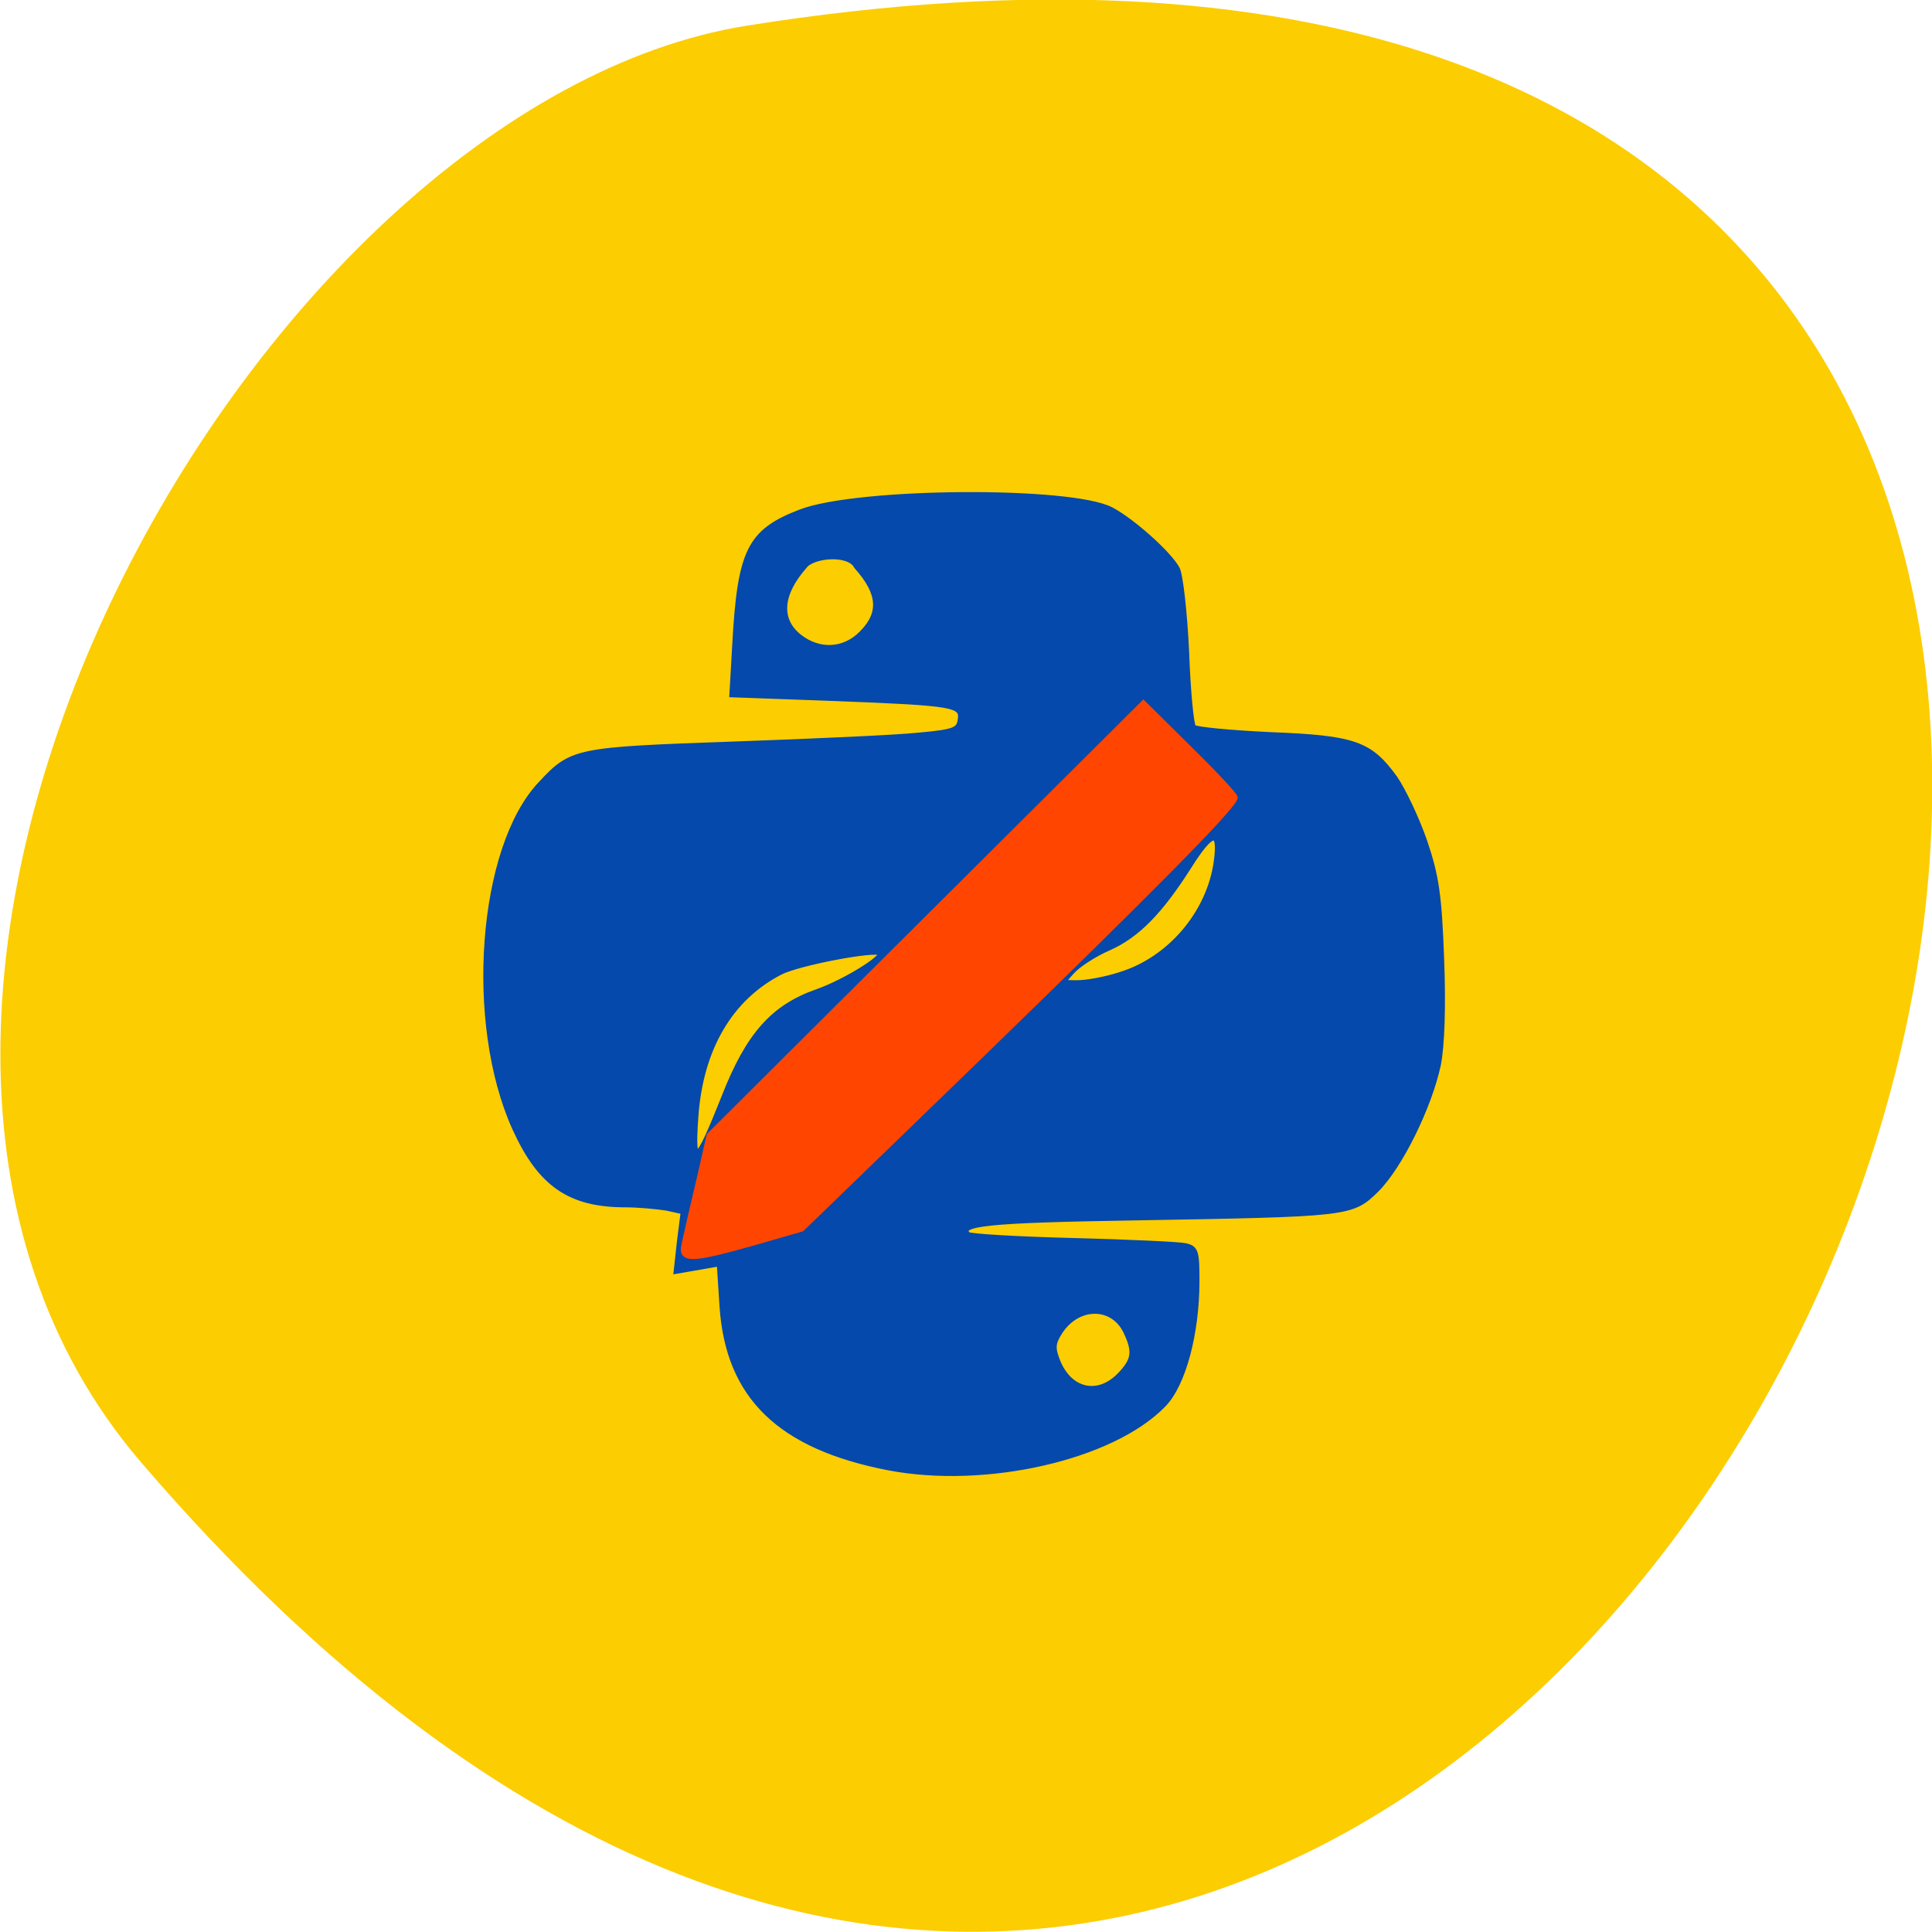 <svg xmlns="http://www.w3.org/2000/svg" viewBox="0 0 16 16"><path d="m 1.168 12.11 c 12.09 14.09 23.711 -14.871 5.02 -11.898 c -4.102 0.652 -8.273 8.105 -5.02 11.898" fill="#fccd00"/><g transform="matrix(0.062 0 0 0.062 0.268 4.153)"><path d="m 114.34 129.05 c -14.5 -2.813 -21.375 -9.5 -22.19 -21.5 l -0.375 -5.75 l -5.75 1 l 0.438 -4 l 0.5 -3.938 l -2.25 -0.5 c -1.25 -0.188 -3.688 -0.438 -5.5 -0.438 c -7.438 0 -11.375 -2.75 -14.75 -10.188 c -6.375 -14.06 -4.625 -37.5 3.438 -46 c 4.188 -4.5 4.688 -4.563 25.813 -5.313 c 10.625 -0.375 21.75 -0.875 24.688 -1.187 c 4.75 -0.438 5.375 -0.688 5.563 -2.063 c 0.313 -2.063 -0.688 -2.25 -16.75 -2.875 l -13.75 -0.5 l 0.375 -6.563 c 0.688 -12.625 1.938 -15.188 8.75 -17.813 c 7.625 -2.938 36.13 -3.125 41.5 -0.313 c 2.75 1.437 7.688 5.813 8.813 7.875 c 0.438 0.813 1 5.813 1.25 11.06 c 0.188 5.25 0.625 9.813 0.938 10.125 c 0.313 0.313 5 0.75 10.313 1 c 11.188 0.438 13.25 1.187 16.563 5.75 c 1.125 1.625 2.938 5.438 4 8.5 c 1.563 4.625 1.938 7.125 2.25 15.688 c 0.25 6.313 0.063 11.625 -0.438 14.13 c -1.188 5.563 -5.063 13.5 -8.25 16.688 c -3.313 3.25 -3.5 3.25 -32.5 3.75 c -19.375 0.313 -23.563 0.75 -22.06 2.25 c 0.25 0.25 6.5 0.625 13.875 0.813 c 7.438 0.188 14.25 0.5 15.13 0.688 c 1.438 0.313 1.563 0.75 1.563 4.688 c 0 7 -1.813 13.813 -4.438 16.5 c -6.813 7.06 -23.75 10.938 -36.75 8.438 m 30.875 -12.313 c 1.938 -2 2.125 -3.125 0.938 -5.688 c -1.688 -3.813 -6.438 -3.875 -8.875 -0.188 c -1 1.563 -1.063 2.188 -0.313 4.063 c 1.625 3.938 5.375 4.75 8.25 1.813 m -52.813 -37.19 c 3.25 -8.313 6.563 -12 12.438 -14.06 c 3.563 -1.25 9 -4.563 8.438 -5.188 c -0.688 -0.625 -10.938 1.313 -13.375 2.563 c -6.688 3.438 -10.688 10.188 -11.313 19.375 c -0.5 6.938 0.188 6.438 3.813 -2.688 m 52.813 -16.313 c 6.688 -2 12 -8.25 12.938 -15.12 c 0.625 -4.5 -0.625 -4.25 -3.75 0.75 c -3.75 5.875 -6.813 9.06 -10.625 10.75 c -2 0.875 -4.188 2.313 -4.938 3.188 c -1.375 1.5 -1.375 1.5 0.75 1.5 c 1.188 0 3.688 -0.438 5.625 -1.063 m -34.438 -45.625 c 2.688 -2.688 2.5 -5.375 -0.688 -8.938 c -1 -2 -6 -1.5 -7 0 c -3.25 3.688 -3.5 7.125 -0.688 9.375 c 2.688 2.125 6.06 1.938 8.375 -0.438" fill="#0449ab" stroke="#0449ab" stroke-width="0.718"/><path d="m 87.03 99.36 c 0.188 -0.875 1 -4.5 1.875 -8.125 l 1.5 -6.563 l 58 -57.75 l 6.125 6.06 c 3.375 3.313 6.125 6.25 6.125 6.563 c 0 1.063 -10.938 12.13 -34.31 34.813 l -23.563 22.813 l -6.5 1.875 c -8.188 2.313 -9.688 2.375 -9.25 0.313" fill="#ff4500" stroke="#ff4500" stroke-width="0.694"/></g></svg>